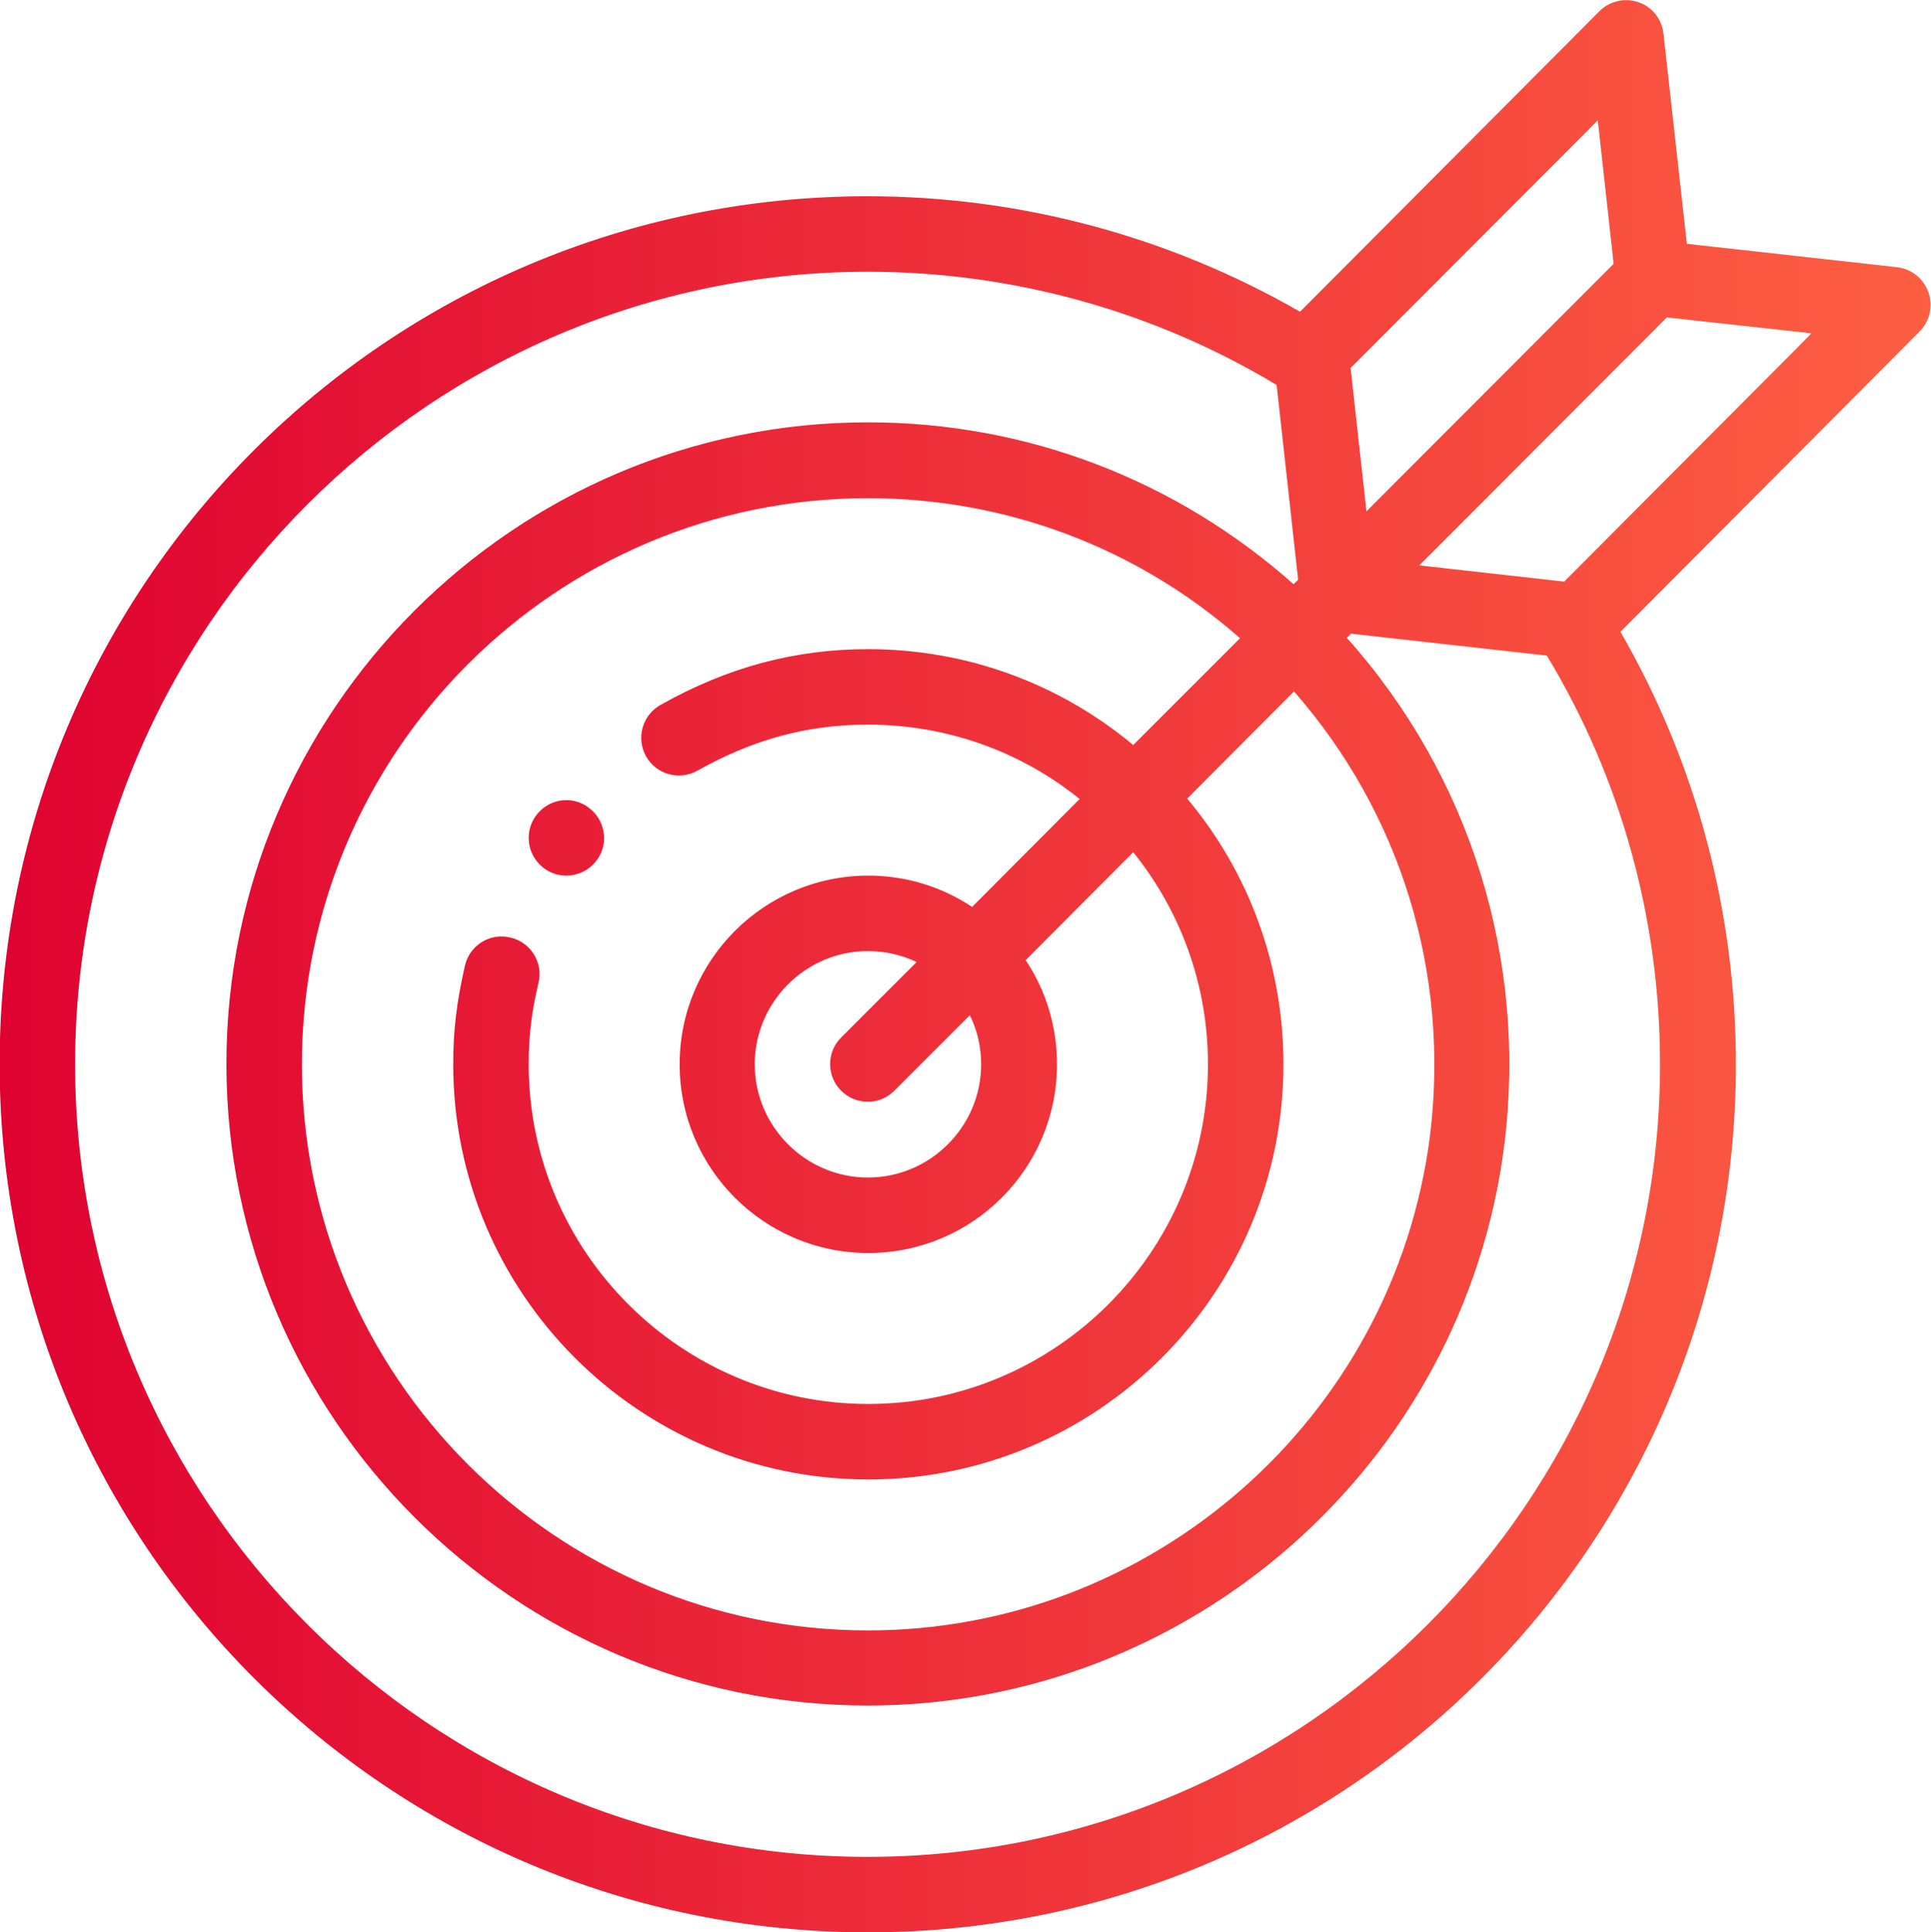 <?xml version="1.0" encoding="UTF-8"?>
<!-- Generator: Adobe Illustrator 22.1.0, SVG Export Plug-In . SVG Version: 6.00 Build 0)  -->
<svg version="1.1" id="Capa_1" xmlns="http://www.w3.org/2000/svg" xmlns:xlink="http://www.w3.org/1999/xlink" x="0px" y="0px" viewBox="-48.9 141 511.7 512" enable-background="new -48.9 141 511.7 512" xml:space="preserve">
<linearGradient id="SVGID_1_" gradientUnits="userSpaceOnUse" x1="-47.855" y1="363" x2="460.063" y2="363">
	<stop offset="0" style="stop-color:#DF0231"/>
	<stop offset="1" style="stop-color:#FD5F42"/>
</linearGradient>
<path fill="url(#SVGID_1_)" d="M107.6,355.4c-1.7-1.5-4-2.4-6.4-2.4c-5.5,0-10,4.5-10,10c0,3.5,1.8,6.5,4.4,8.3  c1.6,1.1,3.5,1.7,5.6,1.7c5.5,0,10-4.5,10-10C111.1,359.9,109.8,357.2,107.6,355.4z"/>
<linearGradient id="SVGID_2_" gradientUnits="userSpaceOnUse" x1="-48.855" y1="397" x2="462.855" y2="397">
	<stop offset="0" style="stop-color:#DF0231"/>
	<stop offset="1" style="stop-color:#FD5F42"/>
</linearGradient>
<path fill="url(#SVGID_2_)" d="M181.1,653c127.1,0,230-102.9,230-230c0-40.4-10.5-79.8-30.6-114.6c90.7-91,78.1-78.4,79.3-79.6  c2.7-2.7,3.6-6.8,2.3-10.4c-1.3-3.6-4.5-6.2-8.3-6.6l-55.7-6.2l-6.2-55.7c-0.4-3.8-3-7.1-6.6-8.3c-3.6-1.3-7.7-0.3-10.4,2.4  c-1.2,1.2,11.4-11.4-79.3,79.6c-34.8-20-74.2-30.6-114.6-30.6c-127.1,0-230,102.9-230,230C-48.9,550.1,54,653,181.1,653z   M365.6,295.1l-38.4-4.3c52.9-52.9-16,16,65.6-65.7l38.2,4.2C429.7,230.8,442.5,218,365.6,295.1z M251.4,338.4  C231.7,322,207.1,313,181.1,313c-19.3,0-37.3,4.8-55,14.8c-4.8,2.7-6.5,8.8-3.8,13.6c2.7,4.8,8.8,6.5,13.6,3.8  c14.8-8.3,29.1-12.2,45.2-12.2c20.6,0,40.2,6.9,56.1,19.7l-28.5,28.6c-8.1-5.4-17.6-8.3-27.5-8.3c-27.6,0-50,22.4-50,50  s22.4,50,50,50s50-22.4,50-50c0-10-2.9-19.5-8.3-27.6l28.5-28.6c12.8,15.9,19.8,35.5,19.8,56.2c0,49.6-40.4,90-90,90s-90-40.4-90-90  c0-8.6,1-14.8,2.6-21.6c1.3-5.4-2.1-10.8-7.5-12c-5.4-1.3-10.8,2.1-12,7.5c-2.2,9.6-3.1,17.1-3.1,26.1c0,60.7,49.3,110,110,110  s110-49.3,110-110c0-26-9-50.7-25.5-70.4l28.3-28.4c28.3,32.3,41.4,74.7,36,118C320.4,516.8,256.4,573,181.1,573  c-82.7,0-150-67.3-150-150s67.3-150,150-150c36.6,0,71.3,13.1,98.6,37.1L251.4,338.4z M211.1,423c0,16.5-13.5,30-30,30  s-30-13.5-30-30s13.5-30,30-30c4.5,0,8.9,1,12.9,2.9l-20,20c-3.9,3.9-3.9,10.2,0,14.1c3.9,3.9,10.2,3.9,14.1,0l20-20  C210.1,414,211.1,418.4,211.1,423z M374.5,172.8l4.2,38.1c-10.3,10.3-60.8,60.9-65.5,65.6l-4.2-38  C385.8,161.6,373.1,174.3,374.5,172.8z M181.1,213c38.3,0,75.7,10.4,108.3,30l5.7,51.6l-1.2,1.2c-31.2-27.7-70.8-42.9-112.8-42.9  c-93.7,0-170,76.3-170,170s76.3,170,170,170c85.3,0,157.8-63.8,168.6-148.3c6.2-49.4-9-98-41.7-134.6l1.1-1.1l51.9,5.8  c19.7,32.6,30,69.9,30,108.3c0,115.8-94.2,210-210,210s-210-94.2-210-210S65.3,213,181.1,213z"/>
</svg>